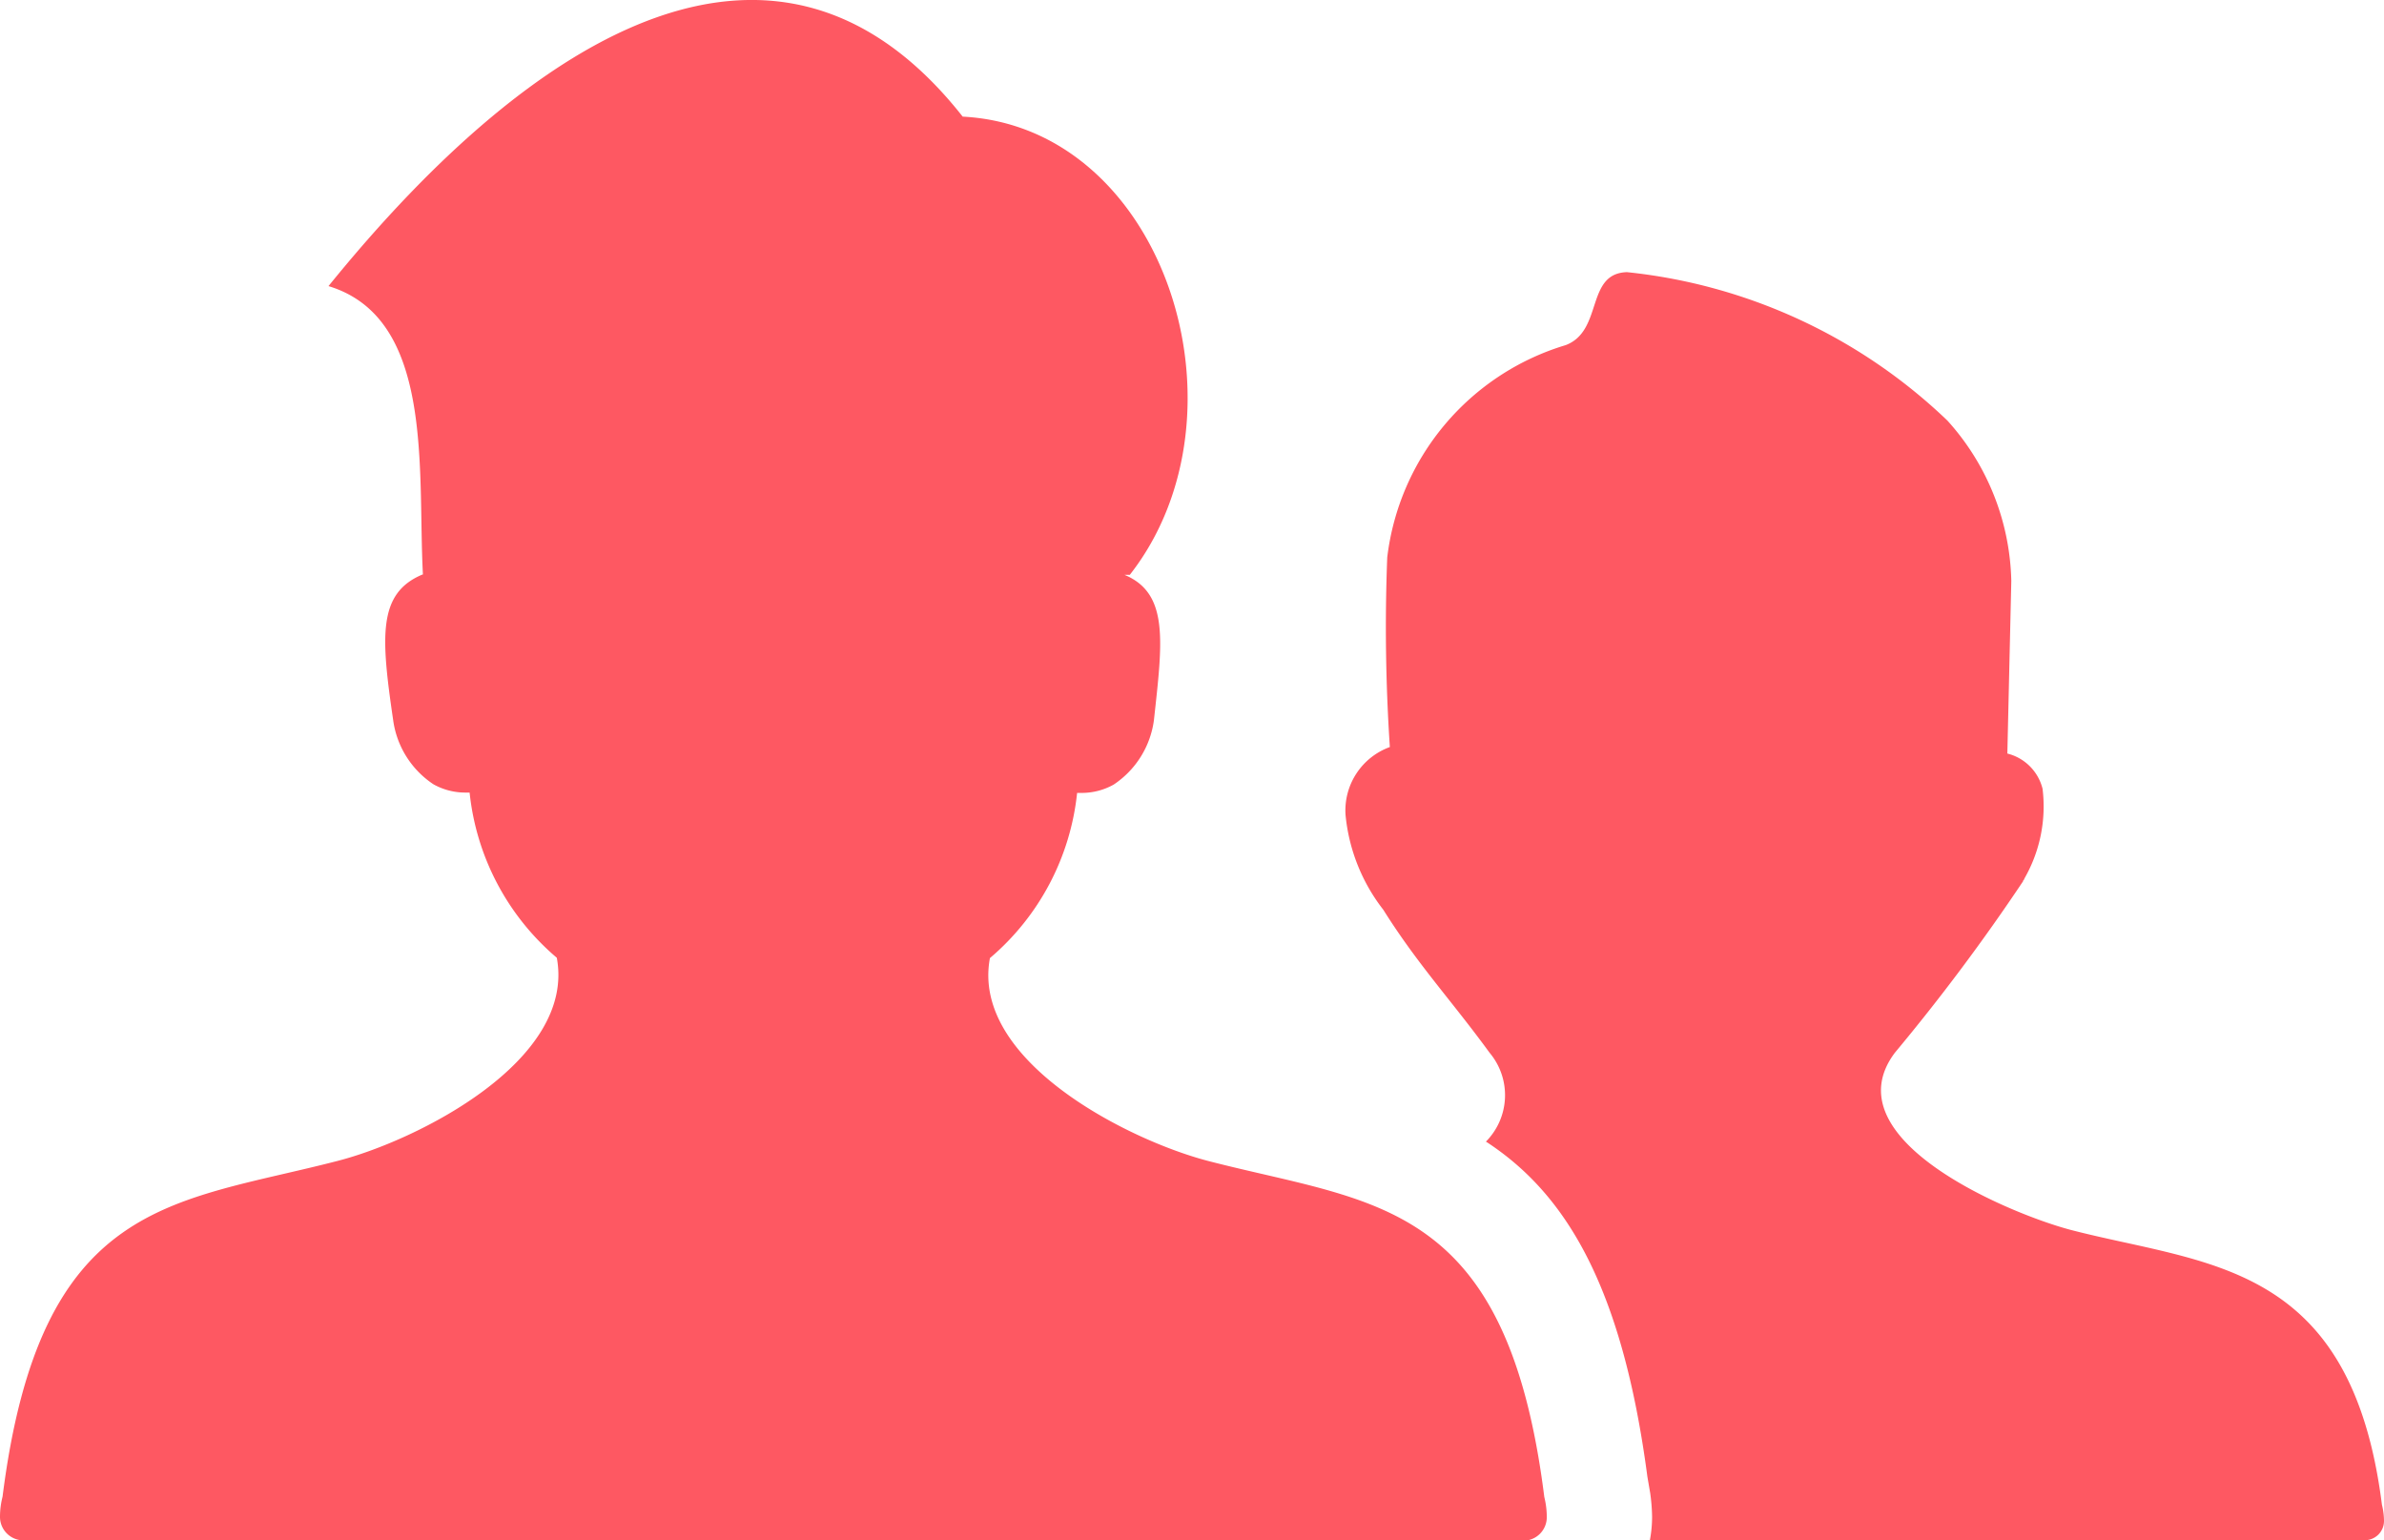 <svg xmlns="http://www.w3.org/2000/svg" width="35.546" height="22.968" viewBox="0 0 35.546 22.968">
  <path id="followers-friends-icon" d="M22.154,17.027A.984.984,0,0,0,22.21,15.7c-.563-.773-1.073-1.316-1.584-2.131a2.723,2.723,0,0,1-.564-1.418,1.006,1.006,0,0,1,.661-1.009,27.013,27.013,0,0,1-.039-2.827,3.773,3.773,0,0,1,2.661-3.166c.563-.214.292-1.069.913-1.088a8.109,8.109,0,0,1,4.779,2.214,3.682,3.682,0,0,1,.952,2.39l-.059,2.574a.72.72,0,0,1,.525.525,2.159,2.159,0,0,1-.272,1.341c0,.019-.019.019-.019.039A30.174,30.174,0,0,1,28.253,15.7c-.966,1.288,1.711,2.4,2.615,2.64,2.027.528,4.187.458,4.647,4.1a1,1,0,0,1,.031.242.287.287,0,0,1-.287.287H24.6a1.888,1.888,0,0,0,.033-.351,2.787,2.787,0,0,0-.028-.351l-.042-.245c-.379-2.872-1.236-4.237-2.412-5ZM.351,22.971A.35.35,0,0,1,0,22.62a1.217,1.217,0,0,1,.038-.3c.562-4.45,2.533-4.369,5-5.008,1.19-.307,3.55-1.495,3.264-3.028a3.741,3.741,0,0,1-1.3-2.463H6.938a.973.973,0,0,1-.476-.124,1.369,1.369,0,0,1-.6-.958c-.183-1.251-.23-1.891.438-2.17l.006,0c-.083-1.545.178-3.818-1.408-4.3C8.033.4,11.643-1.7,14.354,1.742c3.021.158,4.368,4.436,2.492,6.832h-.08c.668.278.567,1,.439,2.17a1.371,1.371,0,0,1-.6.958.975.975,0,0,1-.476.124H16.06a3.739,3.739,0,0,1-1.3,2.463c-.287,1.535,2.076,2.722,3.266,3.028,2.47.638,4.441.558,5,5.008a1.251,1.251,0,0,1,.037.3.35.35,0,0,1-.351.351Z" transform="translate(0 -0.003)" fill="#fe5862" fill-rule="evenodd"/>
</svg>
